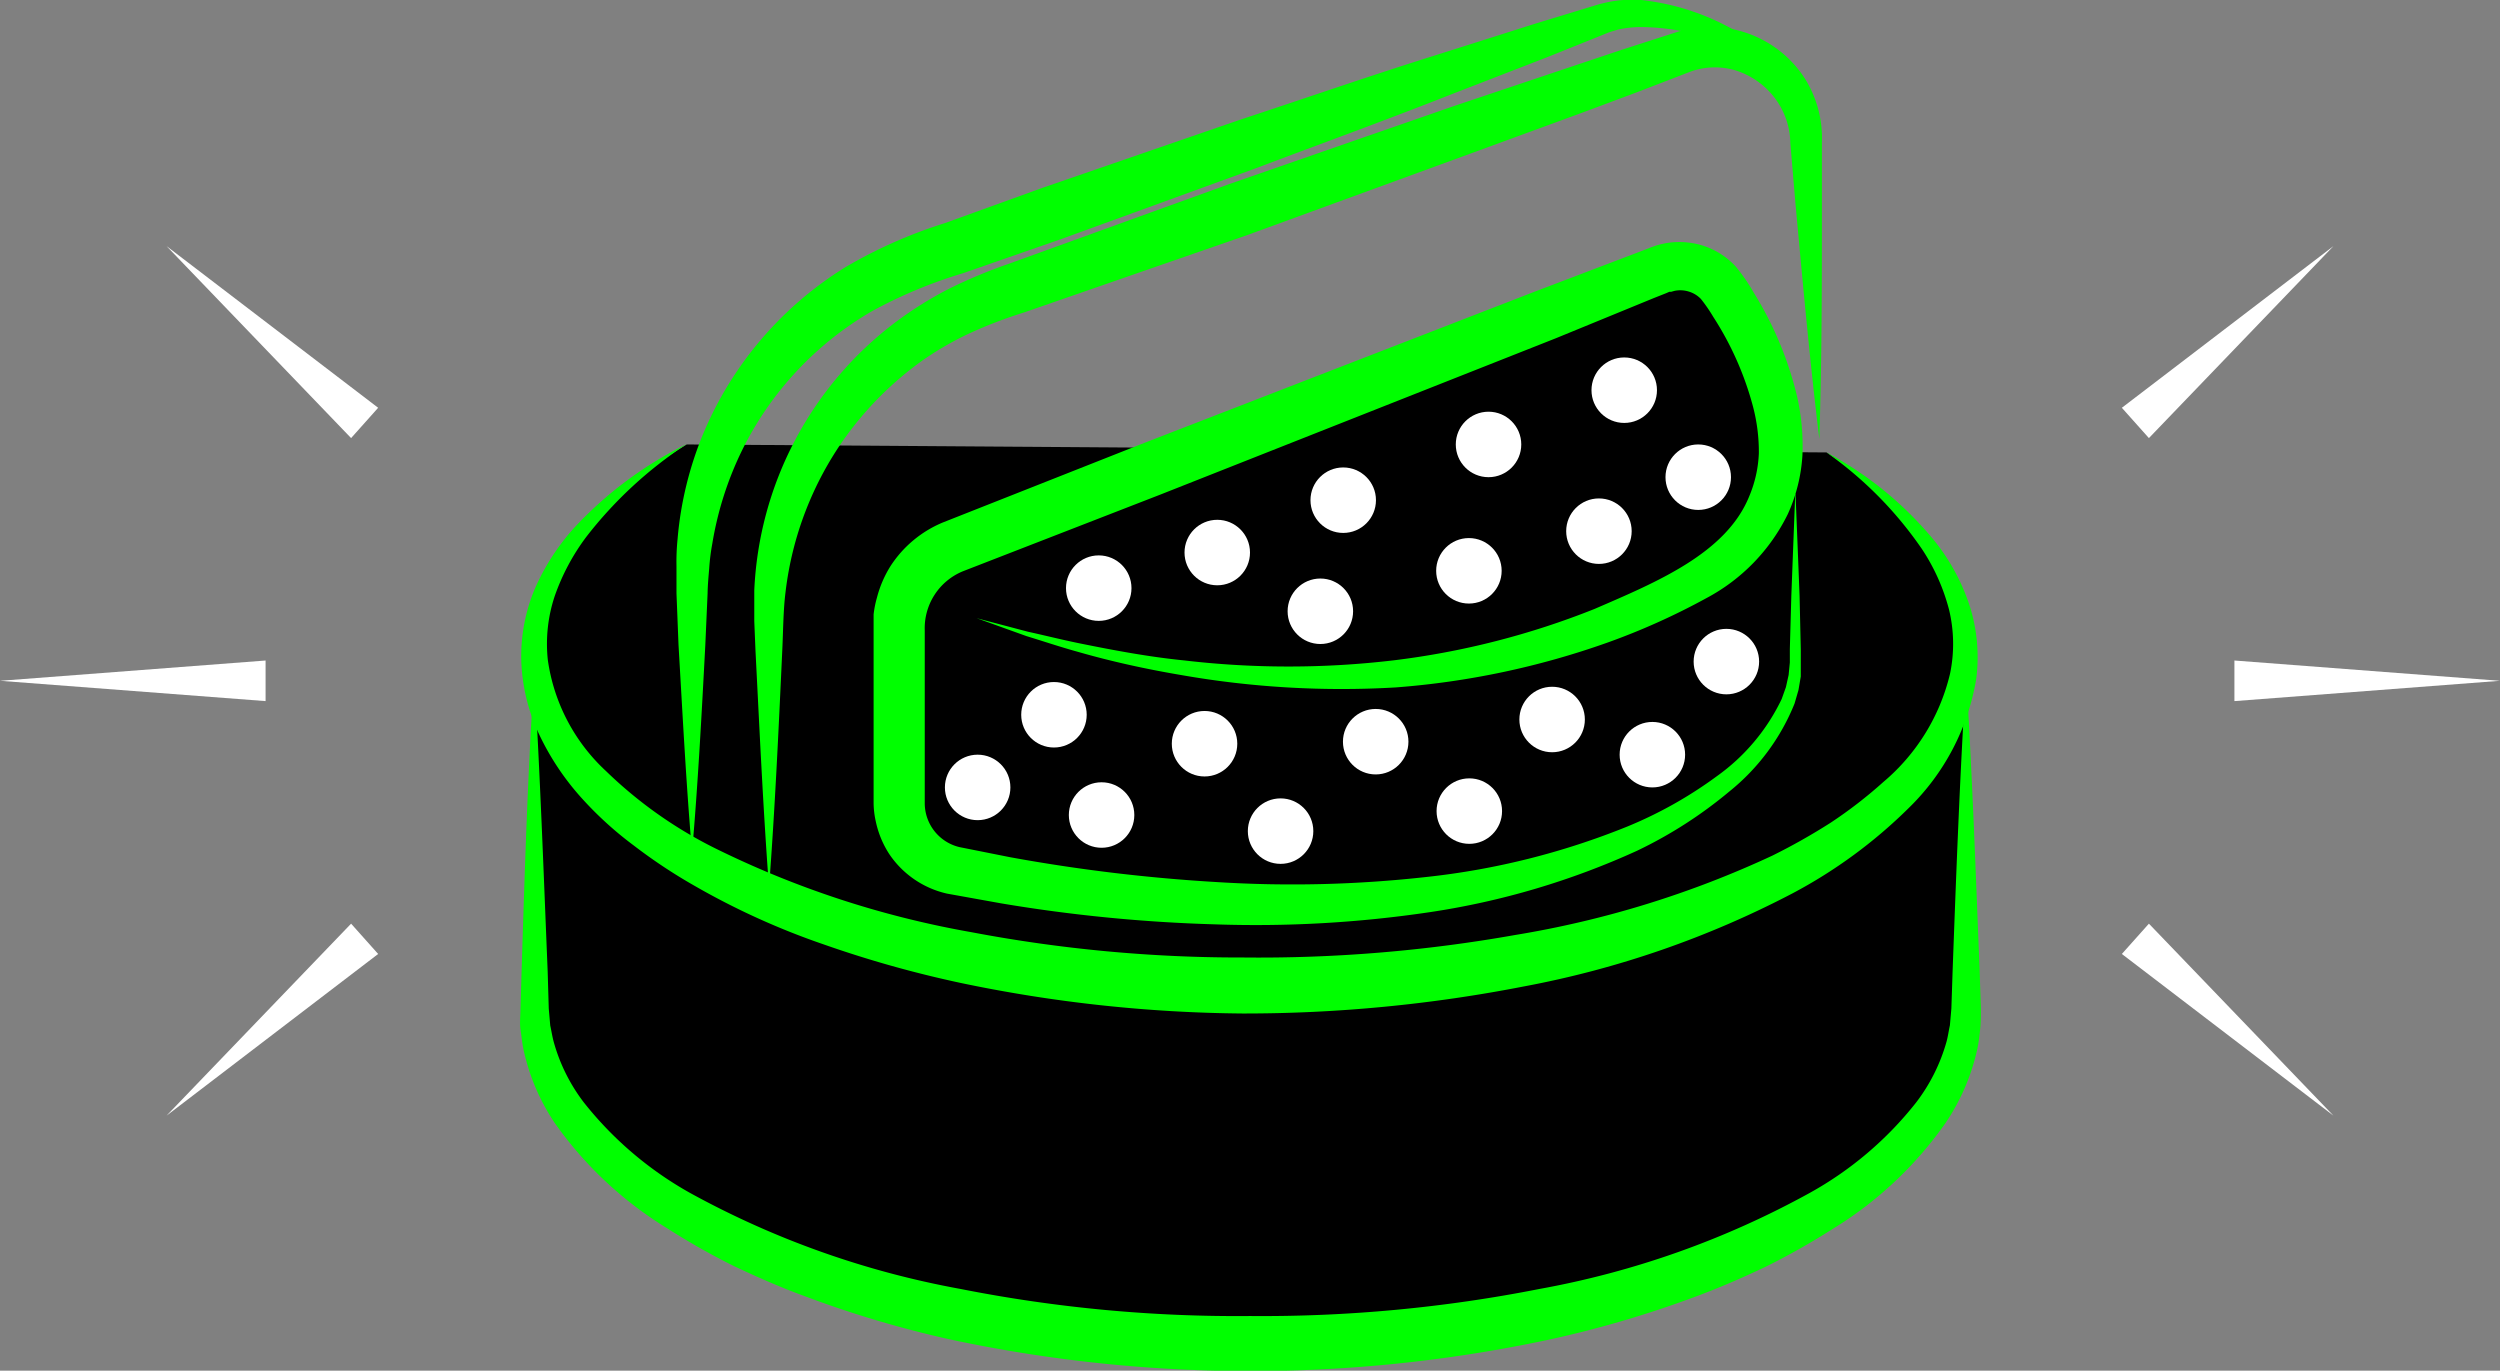 <svg xmlns="http://www.w3.org/2000/svg" viewBox="0 0 184.78 101.31"><rect x="0" y="0" width="184.78" height="101.31" fill="#808080" stroke="none"/><defs><style>.cls-1{fill:lime;}.cls-2{fill:#fff;}</style></defs><g id="Layer_2" data-name="Layer 2"><g id="Layer_1-2" data-name="Layer 1"><path d="M39.48,49.89V74.6c0,13.65,23.69,24.71,52.91,24.71S145.3,88.25,145.3,74.6V49.89"/><path class="cls-1" d="M39.48,49.89c.44,7.31.7,14.61,1,21.92l.08,2.74.11,1.25c.09.41.15.82.26,1.22a13.14,13.14,0,0,0,2.22,4.46A26.5,26.5,0,0,0,51,88.17a66,66,0,0,0,20,7.1,105.07,105.07,0,0,0,21.39,2,105.78,105.78,0,0,0,21.39-2,65.55,65.55,0,0,0,20-7.11,26.08,26.08,0,0,0,7.85-6.68A13.31,13.31,0,0,0,143.87,77c.11-.4.16-.81.25-1.21l.11-1.25.09-2.74c.27-7.31.54-14.61,1-21.92.45,7.31.71,14.61,1,21.92l.09,2.74c0,.49,0,1-.05,1.5s-.11,1-.21,1.48A15.84,15.84,0,0,1,143.8,83a28.05,28.05,0,0,1-8.37,7.85,53.16,53.16,0,0,1-4.93,2.78c-1.71.81-3.43,1.56-5.19,2.21A79.67,79.67,0,0,1,114.56,99a105.41,105.41,0,0,1-22.17,2.34A106.07,106.07,0,0,1,70.22,99,79.71,79.71,0,0,1,59.47,95.8c-1.76-.64-3.48-1.4-5.18-2.2a52.15,52.15,0,0,1-4.94-2.79A28.11,28.11,0,0,1,41,83a15.64,15.64,0,0,1-2.31-5.44c-.1-.49-.15-1-.22-1.48s0-1,0-1.5l.08-2.74C38.78,64.5,39,57.2,39.48,49.89Z"/><path d="M135,33.44c6.49,4.1,10.32,9.18,10.32,14.67,0,13.65-23.69,24.71-52.91,24.71S39.48,61.76,39.48,48.11c0-5.76,4.21-11.06,11.28-15.26"/><path class="cls-1" d="M135,33.44A26.26,26.26,0,0,1,143,40a15.26,15.26,0,0,1,2.56,4.71,12.52,12.52,0,0,1,.51,5.45,17.24,17.24,0,0,1-5,9.57,36.43,36.43,0,0,1-8.6,6.31,70.92,70.92,0,0,1-19.84,6.87,107.77,107.77,0,0,1-20.81,2A105.53,105.53,0,0,1,71,72.65,82.93,82.93,0,0,1,60.9,69.81a54.76,54.76,0,0,1-9.62-4.37,39.3,39.3,0,0,1-4.44-2.95,26.4,26.4,0,0,1-4-3.67,19.36,19.36,0,0,1-3-4.56,13.82,13.82,0,0,1-1.31-5.37,12.88,12.88,0,0,1,1-5.37A16.69,16.69,0,0,1,42.45,39a28.56,28.56,0,0,1,8.31-6.18,30.55,30.55,0,0,0-7.44,6.88A16.17,16.17,0,0,0,41,44.06a11.16,11.16,0,0,0-.51,4.71A13.82,13.82,0,0,0,44.8,57a32,32,0,0,0,8,5.67,70.24,70.24,0,0,0,19,6.23,106.33,106.33,0,0,0,20.07,1.87,108.15,108.15,0,0,0,20.1-1.66A72.87,72.87,0,0,0,131,63.24a45.67,45.67,0,0,0,4.32-2.44,33.34,33.34,0,0,0,3.88-3,15,15,0,0,0,4.93-8,10.79,10.79,0,0,0-.07-4.73,14.85,14.85,0,0,0-2-4.48A28.29,28.29,0,0,0,135,33.44Z"/><path class="cls-1" d="M56.84,65.6c-.44-5.84-.7-11.67-1-17.5l-.09-2.19c0-.74,0-1.52,0-2.27A26.28,26.28,0,0,1,66.21,23.8a27.56,27.56,0,0,1,4-2.49,37.4,37.4,0,0,1,4.23-1.77L90.87,13.6,107.4,7.86l8.29-2.78,4.15-1.39,4.22-1.36a8.32,8.32,0,0,1,9.28,3.38,8.27,8.27,0,0,1,1.32,4.85l0,4.37c0,5.83,0,11.66-.19,17.51-.71-5.81-1.23-11.63-1.77-17.46l-.37-4.37a5.69,5.69,0,0,0-1.17-3.39,5.85,5.85,0,0,0-2.83-2,5.32,5.32,0,0,0-3.37.07l-4,1.54-4.1,1.53-8.2,3L92.2,17.37,75.67,23.1a33.9,33.9,0,0,0-3.89,1.48,23.24,23.24,0,0,0-3.51,2,24.75,24.75,0,0,0-5.78,5.73,24.62,24.62,0,0,0-4.43,11.46c-.17,1.36-.17,2.82-.24,4.29C57.55,53.93,57.28,59.76,56.84,65.6Z"/><path class="cls-1" d="M51.15,63c-.44-5.12-.7-10.23-1-15.35L50,43.85c0-.62,0-1.3,0-2a16.89,16.89,0,0,1,.08-2A26,26,0,0,1,52,32a26.48,26.48,0,0,1,10.5-12.26,35.45,35.45,0,0,1,7.34-3.25l7.22-2.61,14.51-5c4.86-1.6,9.69-3.28,14.58-4.81l7.32-2.32L117.15.63l.92-.28A10.11,10.11,0,0,1,119.15.1,9.18,9.18,0,0,1,121.3,0a17.83,17.83,0,0,1,7.54,2.62,14.21,14.21,0,0,1,3,2.53,5.2,5.2,0,0,1,1.43,3.58,5,5,0,0,0-1.86-3.16,13.48,13.48,0,0,0-3.14-2A17,17,0,0,0,121.24,2a8.05,8.05,0,0,0-1.67.19c-.26.09-.47.13-.77.25l-.89.36-3.56,1.43L107.2,7c-4.76,1.88-9.57,3.62-14.36,5.43L78.41,17.68,71.16,20.2A34.94,34.94,0,0,0,64.45,23a24.27,24.27,0,0,0-9.61,10.3,24.83,24.83,0,0,0-2.19,6.87A15.71,15.71,0,0,0,52.42,42c-.05.61-.11,1.21-.12,1.86l-.17,3.84C51.86,52.81,51.59,57.92,51.15,63Z"/><path d="M72.18,45.69c19.14,6.41,36.61,6,52.22-2.13,11.85-6.14,6.35-17.2,3-22.18a3.91,3.91,0,0,0-4.67-1.45L70.54,40.37a6.48,6.48,0,0,0-4.12,6V59.25a5.19,5.19,0,0,0,4.15,5.09C111.18,72.56,132.68,59,132.68,49V36.22"/><path class="cls-1" d="M72.18,45.69l3.79,1c1.28.28,2.54.6,3.82.86,2.56.52,5.12,1,7.71,1.26a66.24,66.24,0,0,0,15.48,0,59.32,59.32,0,0,0,14.87-3.8c4.63-2,9.74-4.12,11.44-8.33A9.1,9.1,0,0,0,130,33.5a13.13,13.13,0,0,0-.43-3.44,23.07,23.07,0,0,0-2.94-6.64,11.59,11.59,0,0,0-.91-1.32,2.06,2.06,0,0,0-.9-.55,2.12,2.12,0,0,0-1.06-.05l-.25.07-.13,0-.23.1-.91.36L115,25,85.78,36.55l-14.6,5.67a4.55,4.55,0,0,0-2.83,4.38l0,7.85,0,3.92v1a3.34,3.34,0,0,0,2.56,3.24l3.76.75A125.91,125.91,0,0,0,90,65.2a89.2,89.2,0,0,0,15.42-.38,55.32,55.32,0,0,0,14.86-3.73,31,31,0,0,0,6.63-3.73,14.84,14.84,0,0,0,4.78-5.7l.31-.87.2-.9.09-.92,0-1,.11-3.93.3-7.84.31,7.84L133.1,48l0,1,0,1-.17,1-.29,1a16,16,0,0,1-4.82,6.5A32.4,32.4,0,0,1,121,62.88a57.23,57.23,0,0,1-15.32,4.54,87.27,87.27,0,0,1-15.9.9A115,115,0,0,1,74,66.77L70,66.05a7,7,0,0,1-4.27-2.92,7.11,7.11,0,0,1-1-2.42,6.53,6.53,0,0,1-.16-1.32l0-1,0-3.92,0-7.85c0-.14,0-.36,0-.57s0-.43,0-.64a7.69,7.69,0,0,1,.25-1.25,8.31,8.31,0,0,1,1-2.32,8.49,8.49,0,0,1,3.86-3.22l14.63-5.78,29.27-11.34,7.34-2.79.91-.35.23-.09.34-.12c.22-.07.46-.12.69-.17a5.85,5.85,0,0,1,2.82.19,5.62,5.62,0,0,1,2.38,1.53,13.37,13.37,0,0,1,1.32,1.91,26,26,0,0,1,3.22,7.71,16.52,16.52,0,0,1,.39,4.35A12.23,12.23,0,0,1,132.14,38a14,14,0,0,1-6,6.2,50.78,50.78,0,0,1-7.37,3.31,60.27,60.27,0,0,1-15.62,3.3,68.48,68.48,0,0,1-15.81-.91c-2.6-.44-5.17-1-7.7-1.73-1.27-.35-2.51-.77-3.76-1.15Z"/><circle class="cls-2" cx="81.21" cy="43.47" r="2.42"/><circle class="cls-2" cx="97.59" cy="45.18" r="2.42"/><circle class="cls-2" cx="99.28" cy="36.97" r="2.42"/><circle class="cls-2" cx="108.57" cy="42.19" r="2.42"/><circle class="cls-2" cx="89.97" cy="40.84" r="2.42"/><circle class="cls-2" cx="110.02" cy="32.85" r="2.42"/><circle class="cls-2" cx="118.18" cy="39.26" r="2.42"/><circle class="cls-2" cx="120.05" cy="28.84" r="2.42"/><circle class="cls-2" cx="125.52" cy="35.27" r="2.42"/><circle class="cls-2" cx="127.6" cy="48.9" r="2.42"/><circle class="cls-2" cx="122.13" cy="55.78" r="2.42"/><circle class="cls-2" cx="114.72" cy="53.18" r="2.42"/><circle class="cls-2" cx="108.6" cy="59.95" r="2.42"/><circle class="cls-2" cx="101.68" cy="54.82" r="2.42"/><circle class="cls-2" cx="94.65" cy="61.43" r="2.42"/><circle class="cls-2" cx="89.03" cy="54.97" r="2.42"/><circle class="cls-2" cx="81.42" cy="60.24" r="2.42"/><circle class="cls-2" cx="77.9" cy="52.83" r="2.42"/><circle class="cls-2" cx="72.26" cy="58.2" r="2.42"/><polygon class="cls-2" points="156.83 30.14 172.47 18.19 158.83 32.38 156.83 30.14"/><polygon class="cls-2" points="172.47 82.46 156.83 70.51 158.83 68.27 172.47 82.46"/><polygon class="cls-2" points="165.15 48.82 184.78 50.32 165.15 51.82 165.15 48.82"/><polygon class="cls-2" points="27.95 70.51 12.31 82.46 25.95 68.27 27.95 70.51"/><polygon class="cls-2" points="12.31 18.19 27.95 30.14 25.95 32.38 12.31 18.19"/><polygon class="cls-2" points="19.63 51.82 0 50.32 19.63 48.82 19.63 51.82"/></g></g></svg>